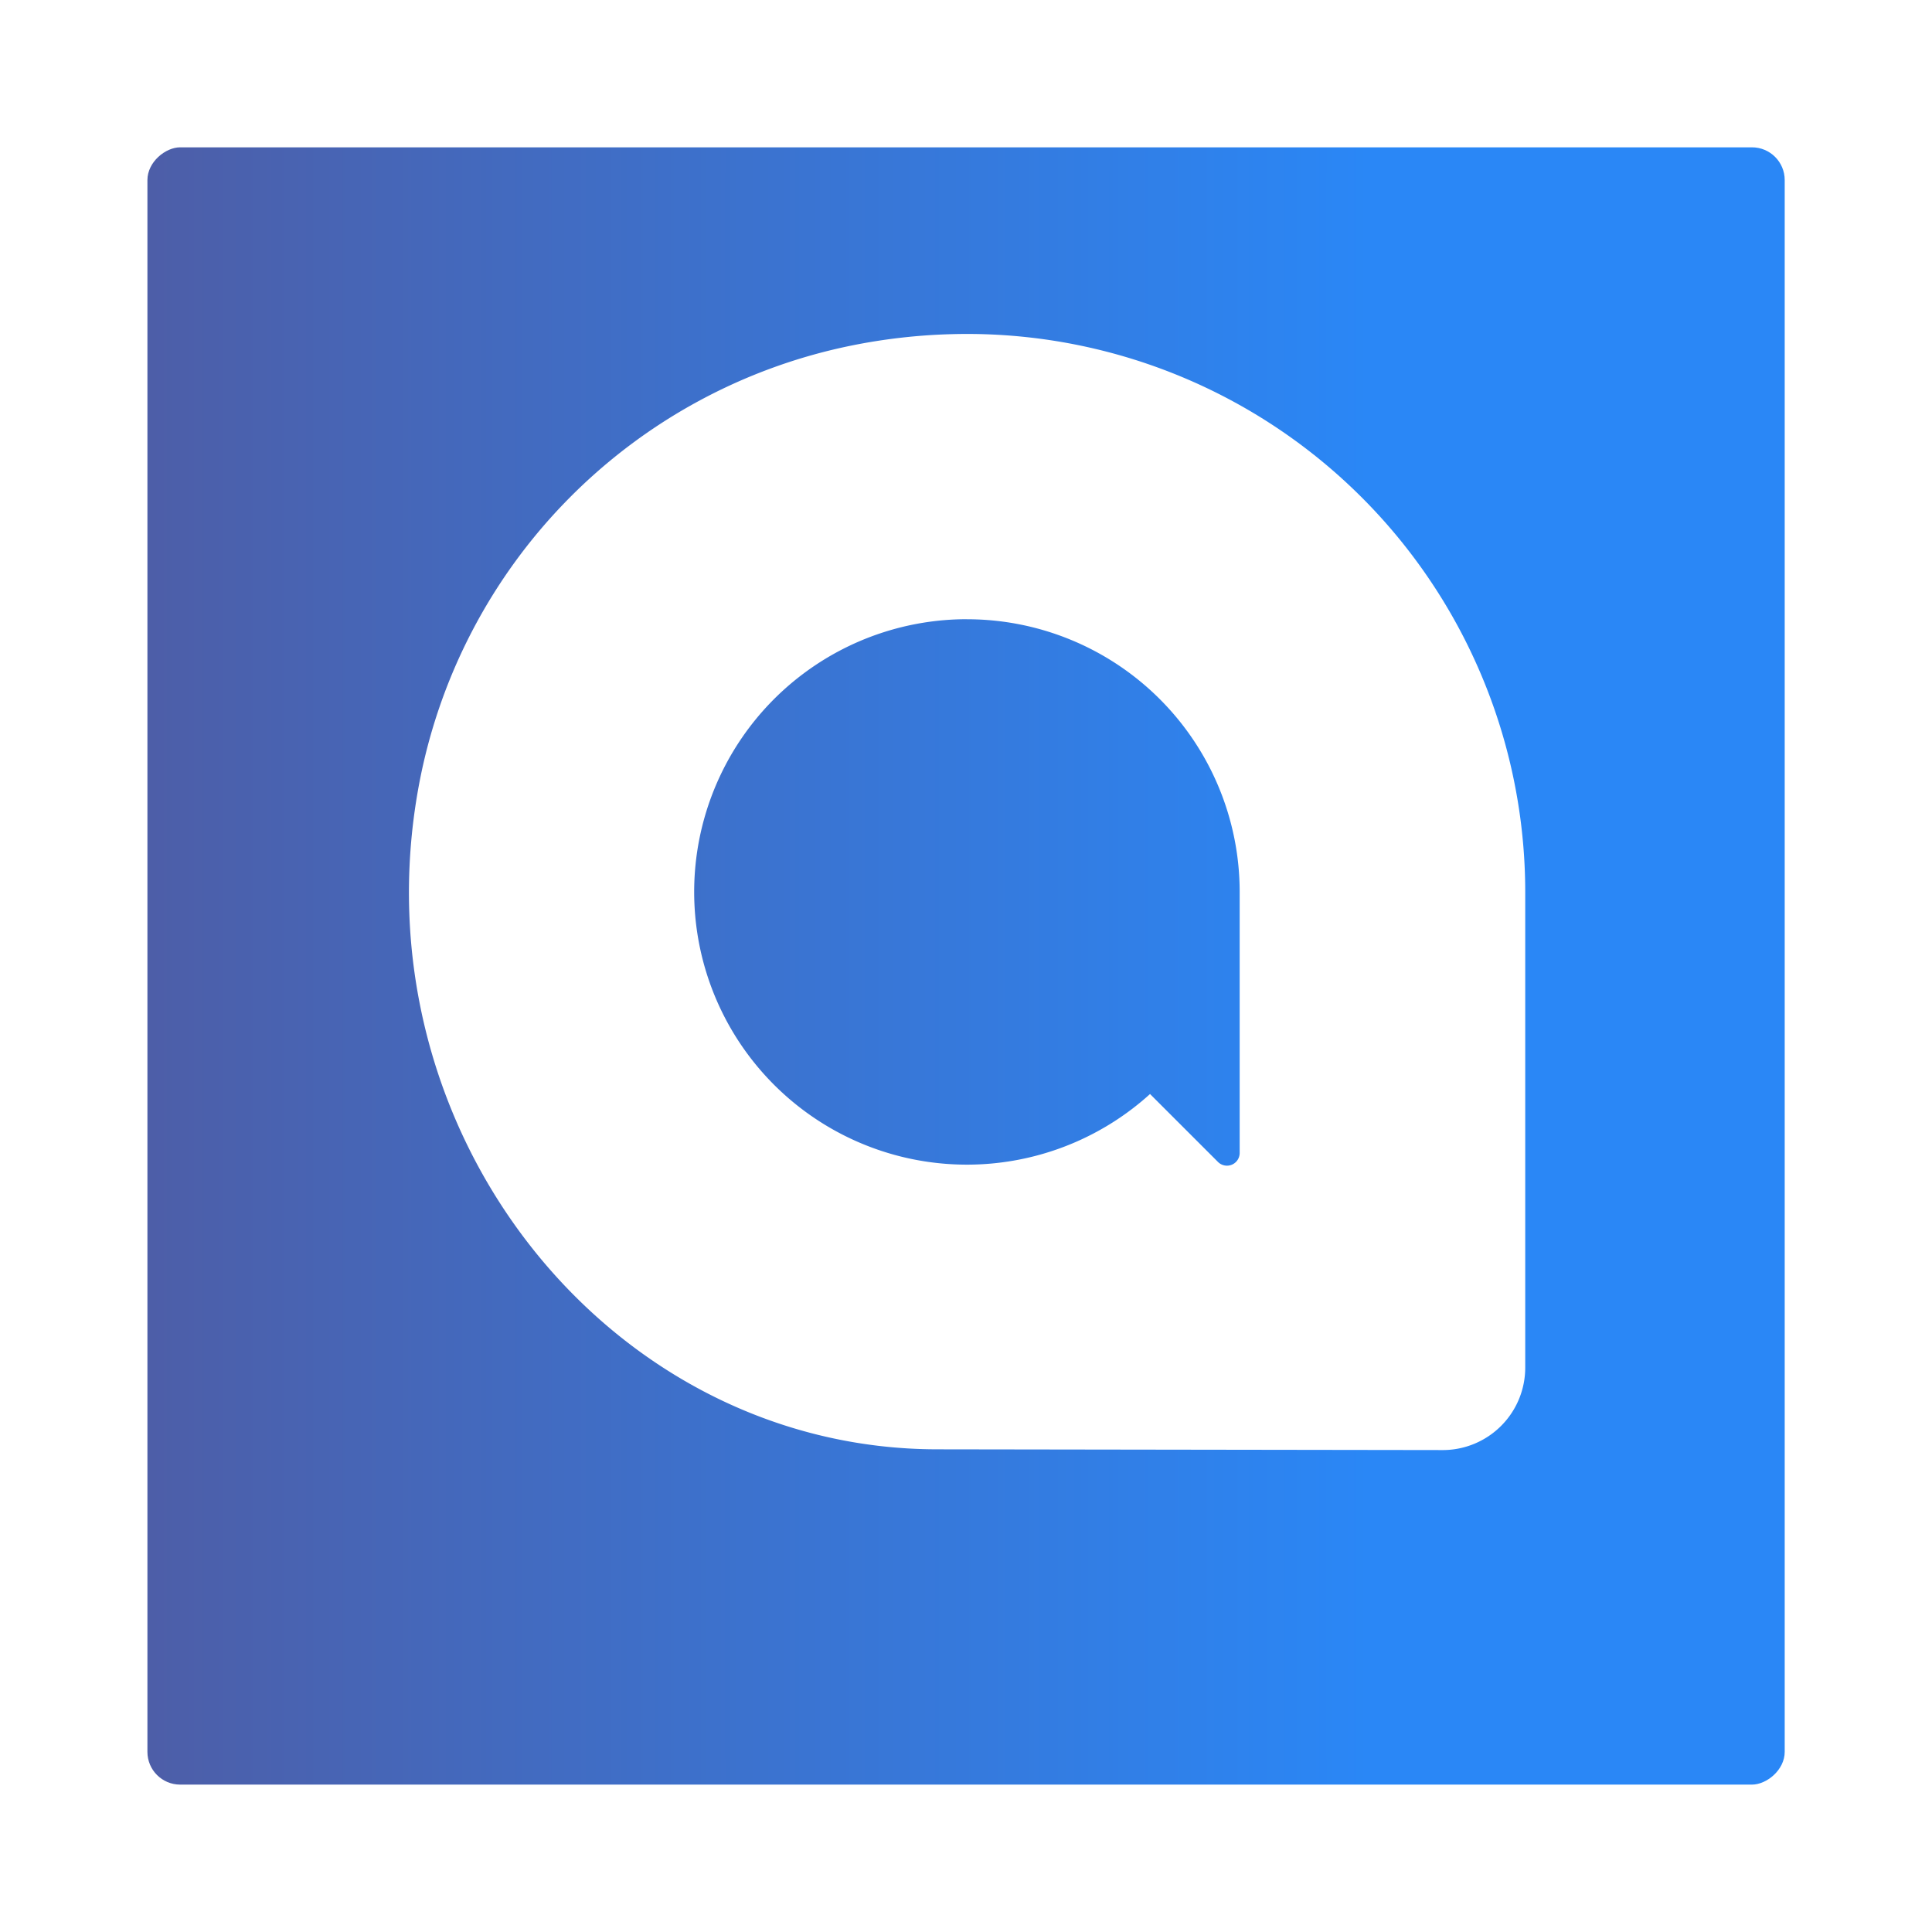 <svg xmlns="http://www.w3.org/2000/svg" xmlns:xlink="http://www.w3.org/1999/xlink" width="118" height="118" viewBox="0 0 118 118"><defs><linearGradient id="a" x1="0.5" x2="0.5" y2="0.748" gradientUnits="objectBoundingBox"><stop offset="0" stop-color="#4d5ea8"/><stop offset="1" stop-color="#2a87f6"/></linearGradient><filter id="b" x="0" y="0" width="118" height="118" filterUnits="userSpaceOnUse"><feOffset dy="3" input="SourceAlpha"/><feGaussianBlur stdDeviation="3" result="c"/><feFlood flood-opacity="0.161"/><feComposite operator="in" in2="c"/><feComposite in="SourceGraphic"/></filter></defs><g transform="translate(-384.486 -170.832)"><g transform="matrix(1, 0, 0, 1, 384.49, 170.83)" filter="url(#b)"><rect width="100" height="100" rx="2" transform="translate(9 106) rotate(-90)" fill="url(#a)"/></g><path d="M33.138.014a35.543,35.543,0,0,0-6.08.69A33.705,33.705,0,0,0,.6,27.631C-3.268,48.667,12.232,68.124,32.3,68.124l30.844.045a5.037,5.037,0,0,0,5.04-5.039V34.084A34.09,34.09,0,0,0,33.138.014Zm.952,17.412A16.656,16.656,0,0,1,50.743,34.084V50.019a.776.776,0,0,1-1.327.551l-4.148-4.147a16.657,16.657,0,1,1-11.182-29Z" transform="translate(409.458 191.228)" fill="#fff"/></g></svg>